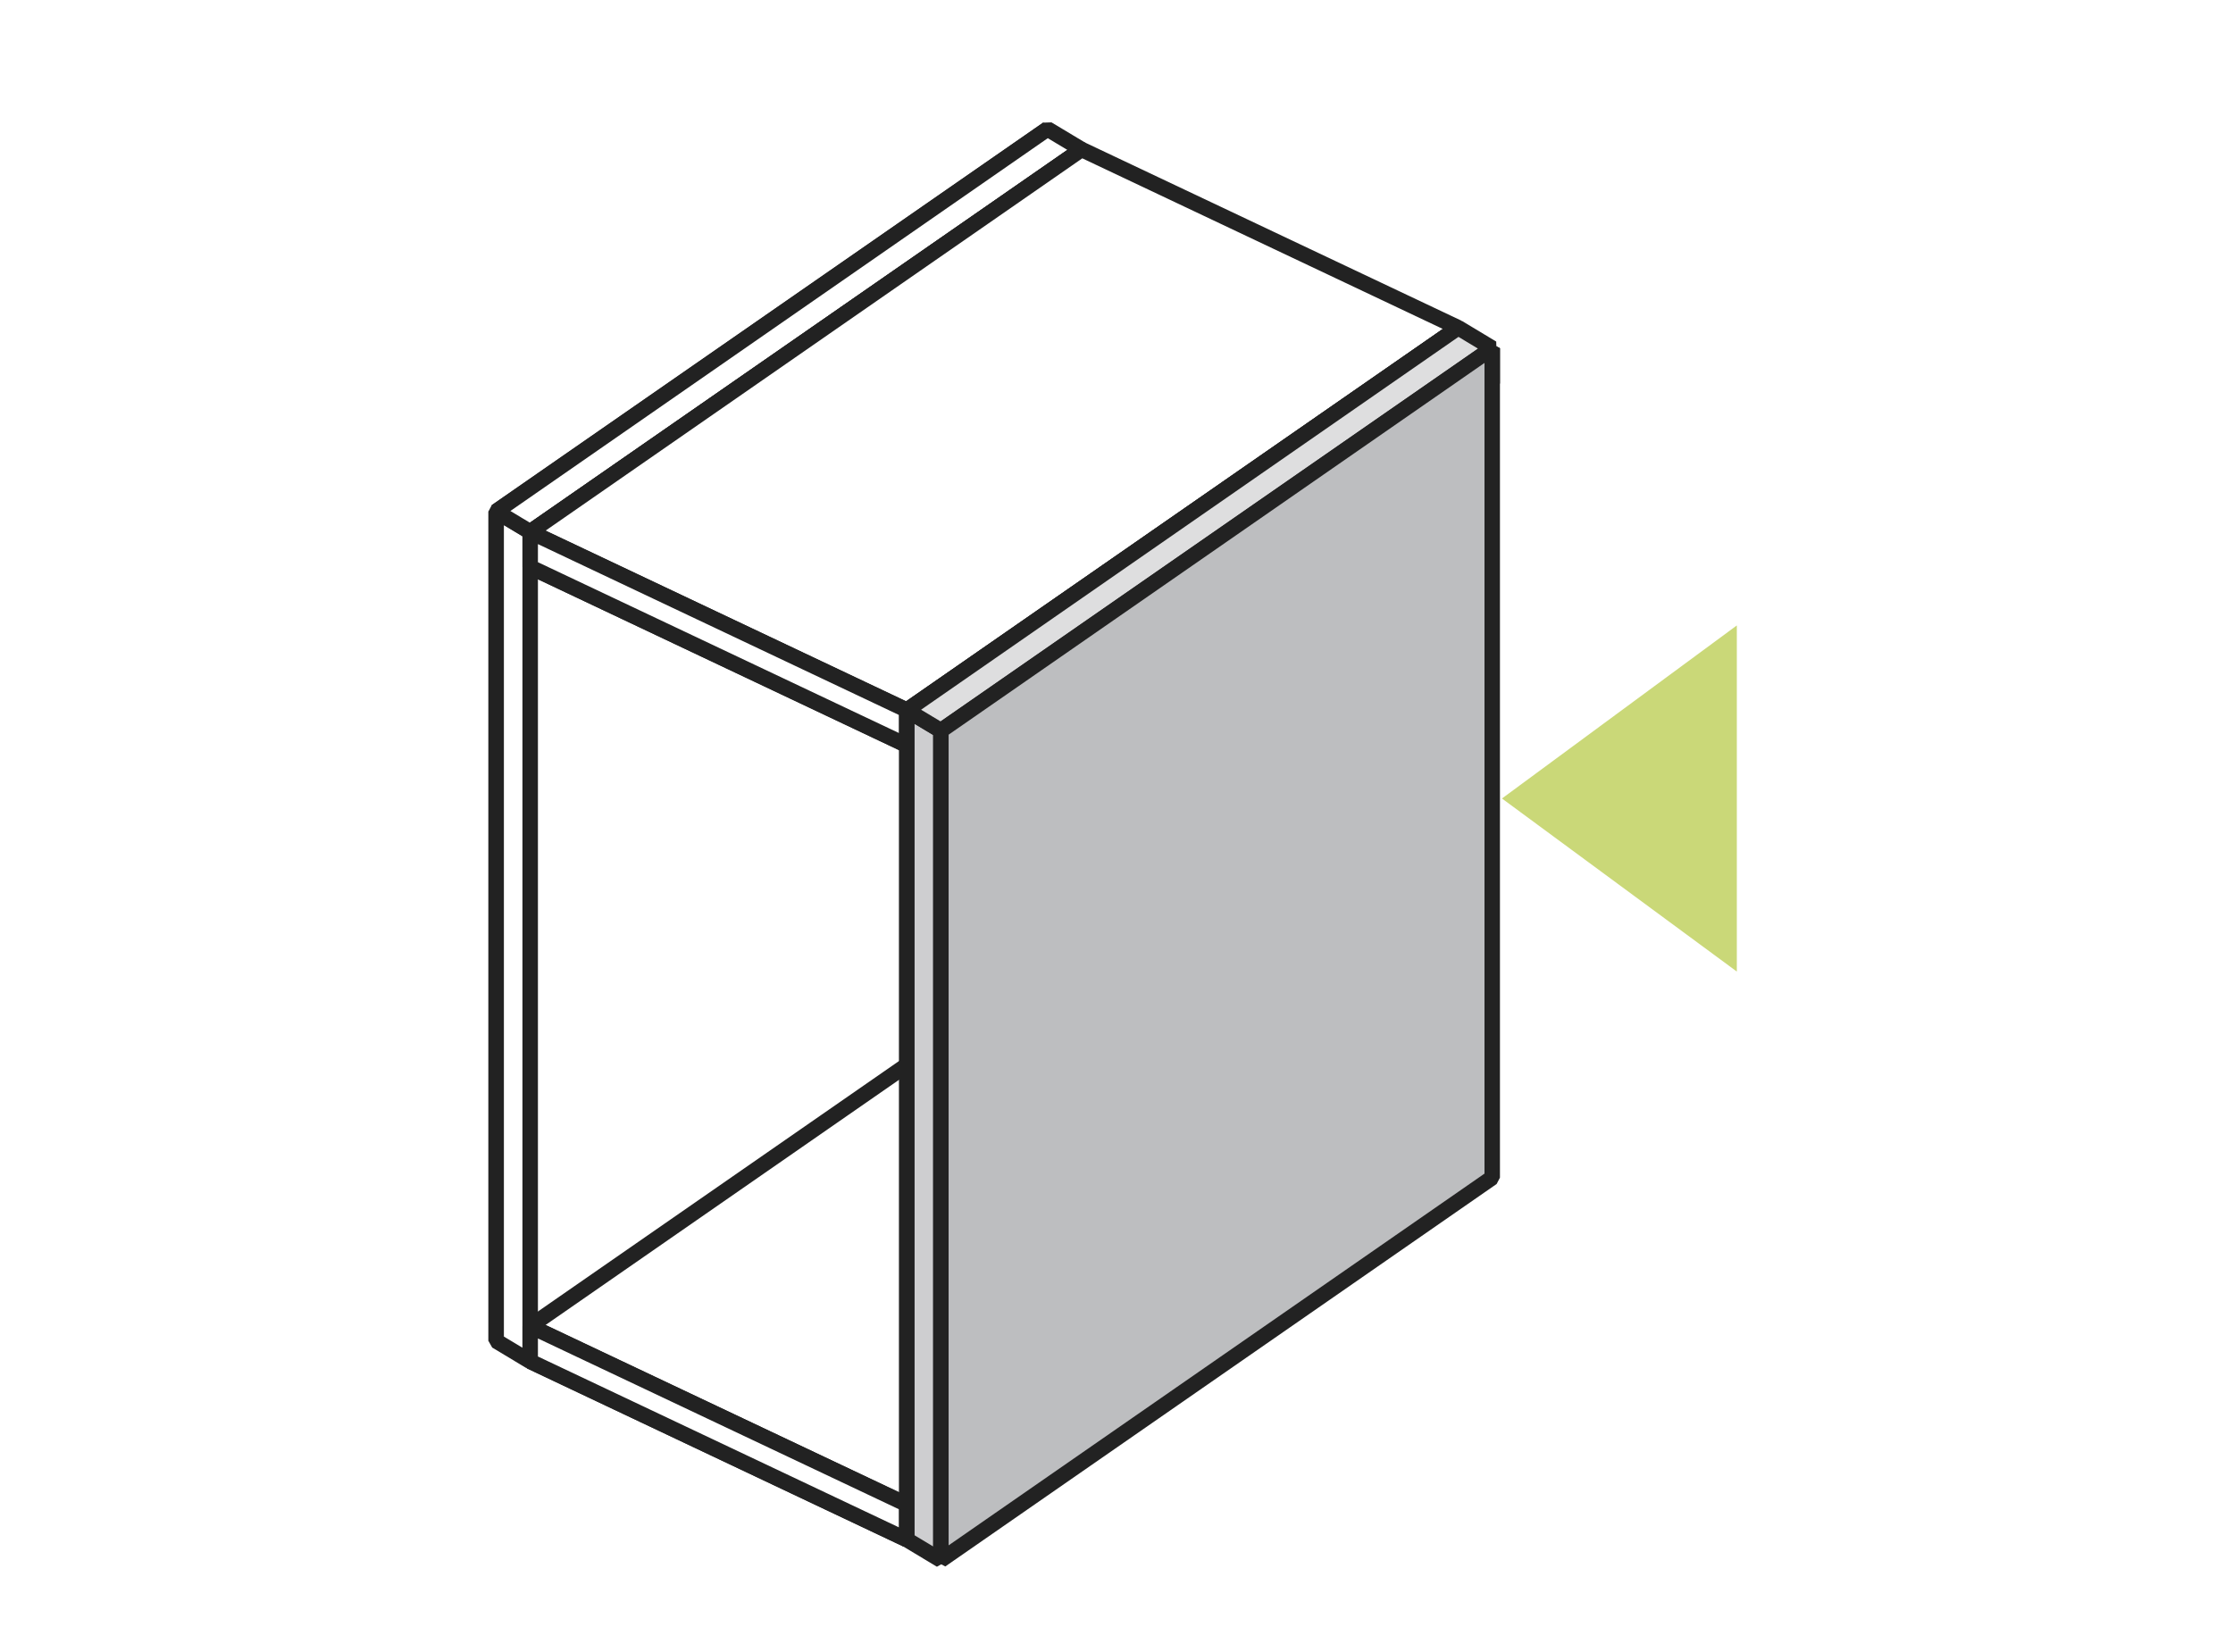 <svg xmlns="http://www.w3.org/2000/svg" width="500" height="370" viewBox="0 0 500 370"><g id="Layer_2" data-name="Layer 2"><rect width="500" height="370" fill="#fff"/><polygon points="111.1 300.33 234.55 214.67 234.55 28.89 111.1 114.55 111.1 300.33" fill="none" stroke="#222" stroke-miterlimit="1" stroke-width="3.46"/><polygon points="111.1 300.33 111.1 114.55 118.72 119.13 118.72 304.91 111.1 300.33" fill="#fff" stroke="#222" stroke-miterlimit="1" stroke-width="3.46"/><polygon points="234.55 28.89 111.1 114.55 118.72 119.13 242.18 33.47 234.55 28.89" fill="#fff" stroke="#222" stroke-miterlimit="1" stroke-width="3.46"/><polygon points="118.72 304.91 242.18 219.25 242.18 33.47 118.72 119.13 118.72 304.91" fill="#fff" stroke="#222" stroke-miterlimit="1" stroke-width="3.46"/><polygon points="334.13 77.98 210.68 163.64 210.68 171.51 334.13 85.85 334.13 77.98" fill="#fff" stroke="#222" stroke-miterlimit="1" stroke-width="3.46"/><polygon points="326.51 81.27 203.06 166.93 118.72 127.01 242.18 41.35 326.51 81.27" fill="#fff" stroke="#222" stroke-miterlimit="1" stroke-width="3.46"/><polygon points="326.51 73.39 203.06 159.06 118.72 119.13 242.18 33.47 326.51 73.39" fill="#fff" stroke="#222" stroke-miterlimit="1" stroke-width="3.46"/><polygon points="118.72 119.13 203.06 159.06 203.06 166.93 118.72 127.01 118.72 119.13" fill="#fff" stroke="#222" stroke-miterlimit="1" stroke-width="3.46"/><polygon points="326.51 259.18 203.06 344.84 118.72 304.91 242.18 219.25 326.51 259.18" fill="#fff" stroke="#222" stroke-miterlimit="1" stroke-width="3.46"/><polygon points="326.51 251.3 203.06 336.96 118.72 297.04 242.18 211.38 326.51 251.3" fill="#fff" stroke="#222" stroke-miterlimit="1" stroke-width="3.46"/><polygon points="118.72 297.04 203.06 336.96 203.06 344.84 118.72 304.91 118.72 297.04" fill="#fff" stroke="#222" stroke-miterlimit="1" stroke-width="3.46"/><polygon points="203.06 344.84 326.51 259.18 326.51 73.39 203.06 159.06 203.06 344.84" fill="none" stroke="#222" stroke-miterlimit="1" stroke-width="3.46"/><polygon points="203.06 344.84 203.06 159.06 210.68 163.64 210.68 349.42 203.06 344.84" fill="#ceced0" stroke="#222" stroke-miterlimit="1" stroke-width="3.46"/><polygon points="326.51 73.39 203.06 159.06 210.68 163.64 334.13 77.98 326.51 73.39" fill="#dededf" stroke="#222" stroke-miterlimit="1" stroke-width="3.46"/><polygon points="210.68 349.42 334.13 263.76 334.13 77.98 210.68 163.64 210.68 349.42" fill="#bdbec0" stroke="#222" stroke-miterlimit="1" stroke-width="3.46"/><polygon points="388.9 140.08 336.31 178.84 388.9 217.6 388.9 140.08" fill="#cad878"/></g></svg>